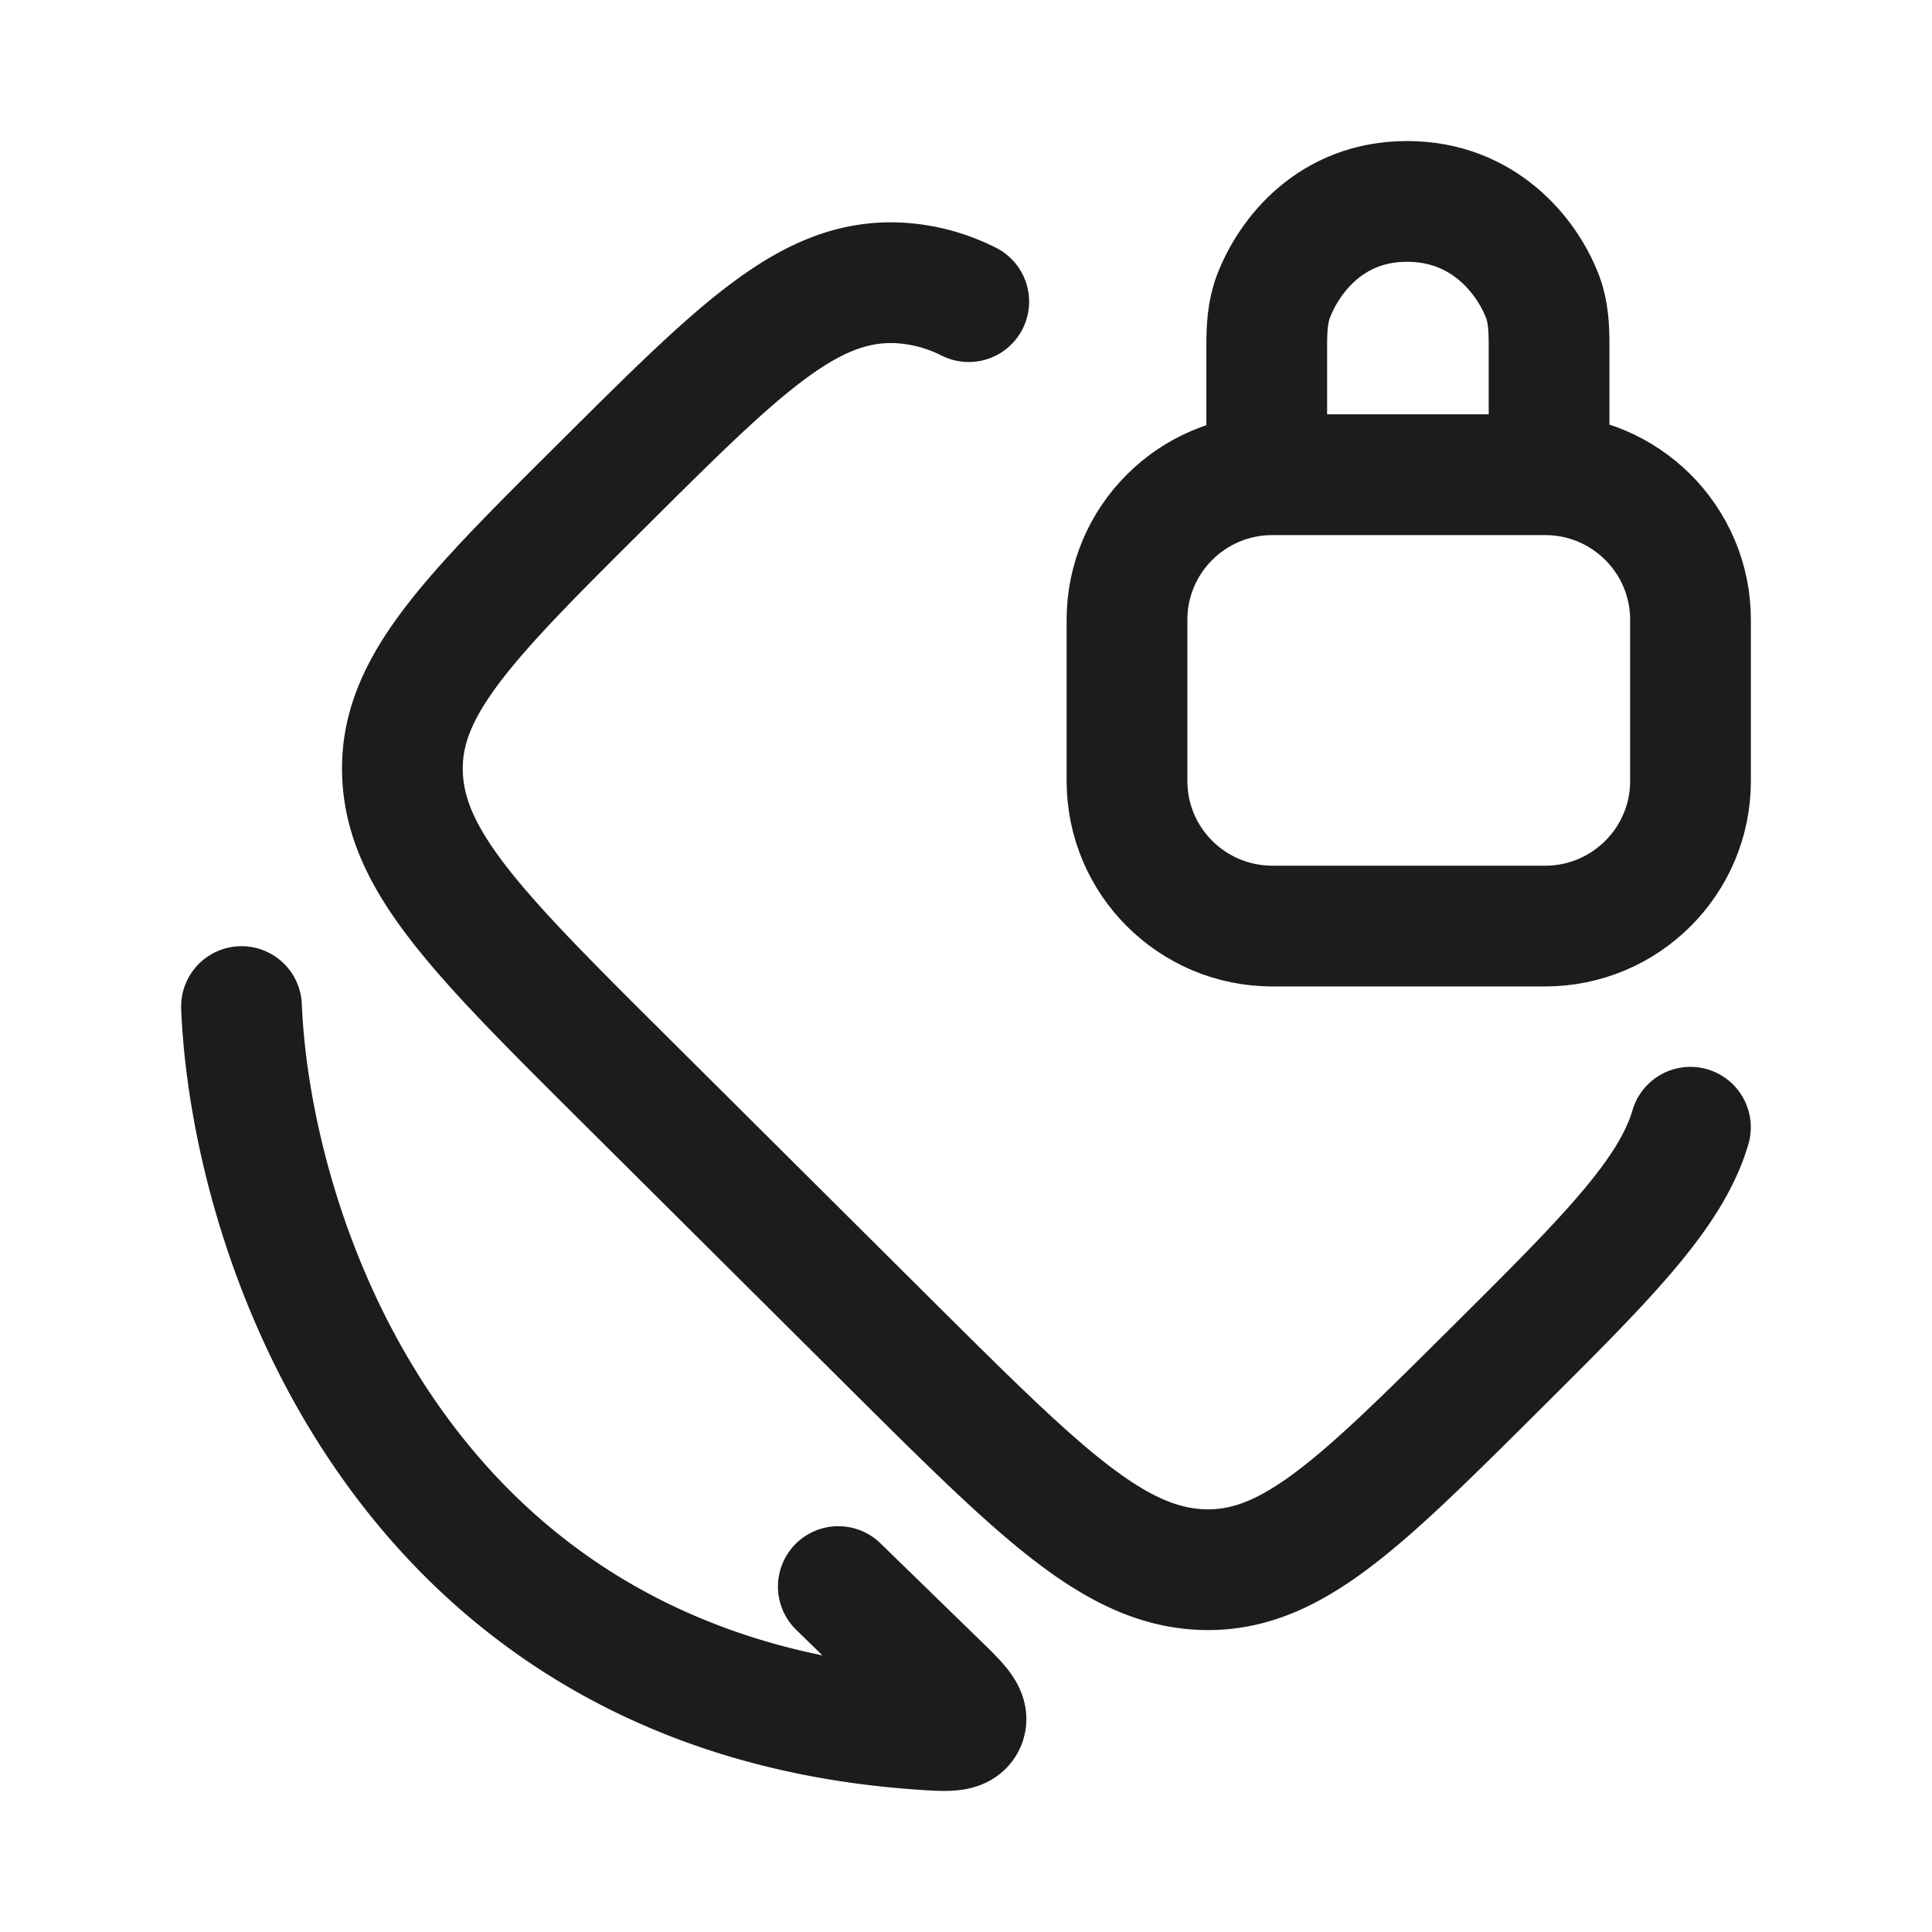 <svg xmlns="http://www.w3.org/2000/svg" width="24" height="24" fill="none" viewBox="0 0 24 24">
  <path stroke="#1B1C1B" stroke-linecap="round" stroke-width="1.5" d="M12.034 3.747a2.187 2.187 0 0 0-.892-.234c-1.094-.04-1.942.802-3.637 2.489C5.809 7.688 4.96 8.532 5 9.619c.04 1.088.954 1.996 2.78 3.812l3.32 3.303c1.827 1.815 2.74 2.723 3.834 2.764 1.094.04 1.942-.803 3.638-2.49 1.367-1.36 2.183-2.17 2.427-3.005M3 12.504c.118 2.872 1.978 8.492 8.37 8.974.376.028.564.042.618-.072.054-.114-.082-.246-.354-.51l-1.22-1.187"/>
  <path stroke="#1B1C1B" stroke-linecap="round" stroke-linejoin="round" stroke-width="1.5" d="M15.736 5.679V4.288c0-.206.01-.414.083-.606.196-.51.715-1.18 1.66-1.18.946 0 1.486.67 1.682 1.18.074.192.082.4.082.606v1.39m-3.437 5.826h3.388c.997 0 1.806-.807 1.806-1.802V7.699c0-.995-.809-1.802-1.806-1.802h-3.388c-.997 0-1.806.807-1.806 1.802v2.003c0 .995.809 1.802 1.806 1.802Z"/>
</svg>
